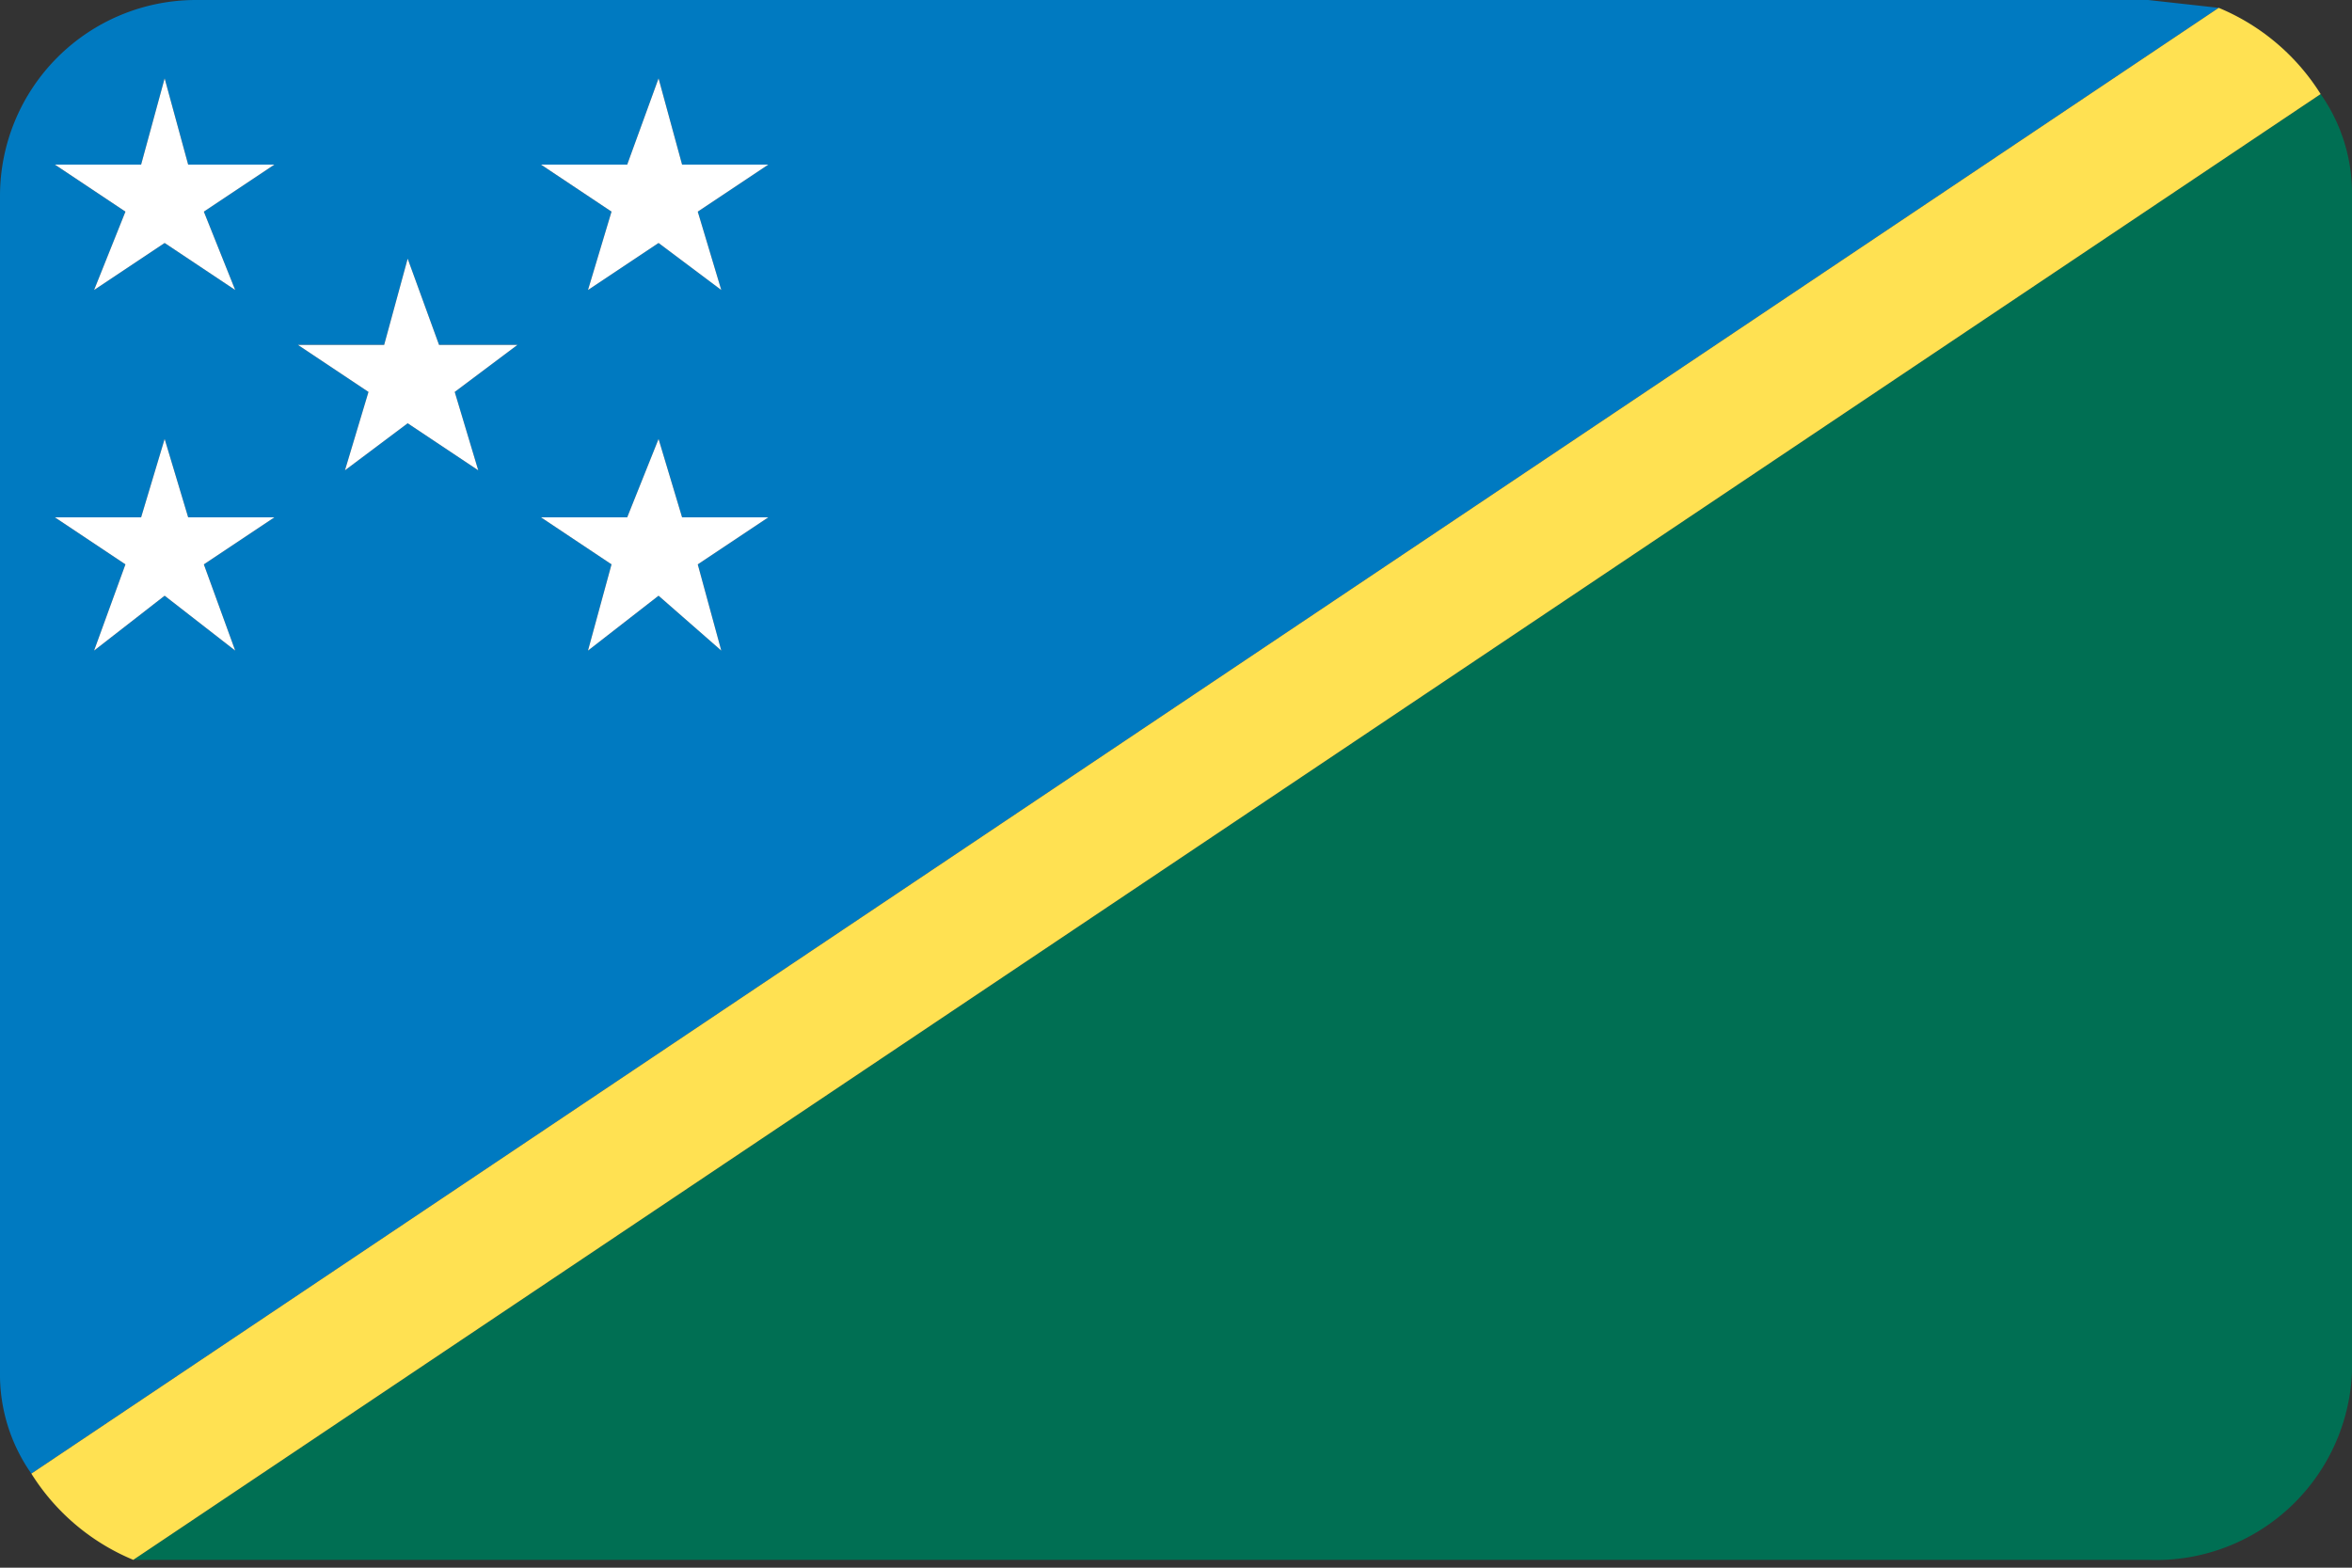 <svg id="Flags" xmlns="http://www.w3.org/2000/svg" viewBox="0 0 30 20"><rect x="0" y="0" width="30" height="20" fill="#333333" stroke="none"/><defs><style>.cls-1{fill:#007ac1;}.cls-2{fill:#006f53;}.cls-3{fill:#ffe152;}.cls-4{fill:#fff;}</style></defs><title>sb</title><path class="cls-1" d="M27.4,0H2.5A2.5,2.5,0,0,0,0,2.5v15a2.2,2.2,0,0,0,.4,1.3L28.3.1ZM3,8.3l-.9-.7-.9.7.4-1.1L.7,6.6H1.8l.3-1,.3,1H3.5l-.9.6ZM2.6,2.7l.4,1-.9-.6-.9.6.4-1L.7,2.1H1.8L2.1,1l.3,1.1H3.5ZM6.1,6l-.9-.6L4.4,6l.3-1-.9-.6H4.9l.3-1.1.4,1.1h1L5.8,5ZM9.2,8.3l-.8-.7-.9.7.3-1.1-.9-.6H8l.4-1,.3,1H9.8l-.9.6ZM8.9,2.7l.3,1-.8-.6-.9.6.3-1-.9-.6H8L8.4,1l.3,1.1H9.8Z"/><path class="cls-2" d="M30,17.5V2.5a2.2,2.2,0,0,0-.4-1.3L1.7,19.9H27.4A2.5,2.5,0,0,0,30,17.5Z"/><path class="cls-3" d="M28.3.1.4,18.8a2.8,2.8,0,0,0,1.3,1.1L29.6,1.2A2.8,2.8,0,0,0,28.3.1Z"/><polygon class="cls-4" points="5.6 4.4 5.2 3.3 4.9 4.4 3.8 4.4 4.7 5 4.4 6 5.2 5.4 6.1 6 5.8 5 6.6 4.4 5.6 4.4"/><polygon class="cls-4" points="2.4 6.6 2.1 5.6 1.8 6.6 0.7 6.6 1.6 7.2 1.2 8.3 2.1 7.6 3 8.3 2.6 7.2 3.5 6.6 2.4 6.6"/><polygon class="cls-4" points="2.1 1 1.8 2.1 0.7 2.1 1.6 2.7 1.2 3.7 2.1 3.1 3 3.7 2.6 2.7 3.5 2.1 2.4 2.1 2.1 1"/><polygon class="cls-4" points="8.7 6.6 8.4 5.6 8 6.6 6.9 6.6 7.8 7.2 7.5 8.3 8.4 7.6 9.2 8.3 8.9 7.2 9.8 6.6 8.7 6.6"/><polygon class="cls-4" points="8.4 1 8 2.1 6.9 2.1 7.8 2.7 7.5 3.7 8.4 3.1 9.2 3.7 8.9 2.7 9.8 2.1 8.7 2.1 8.4 1"/></svg>